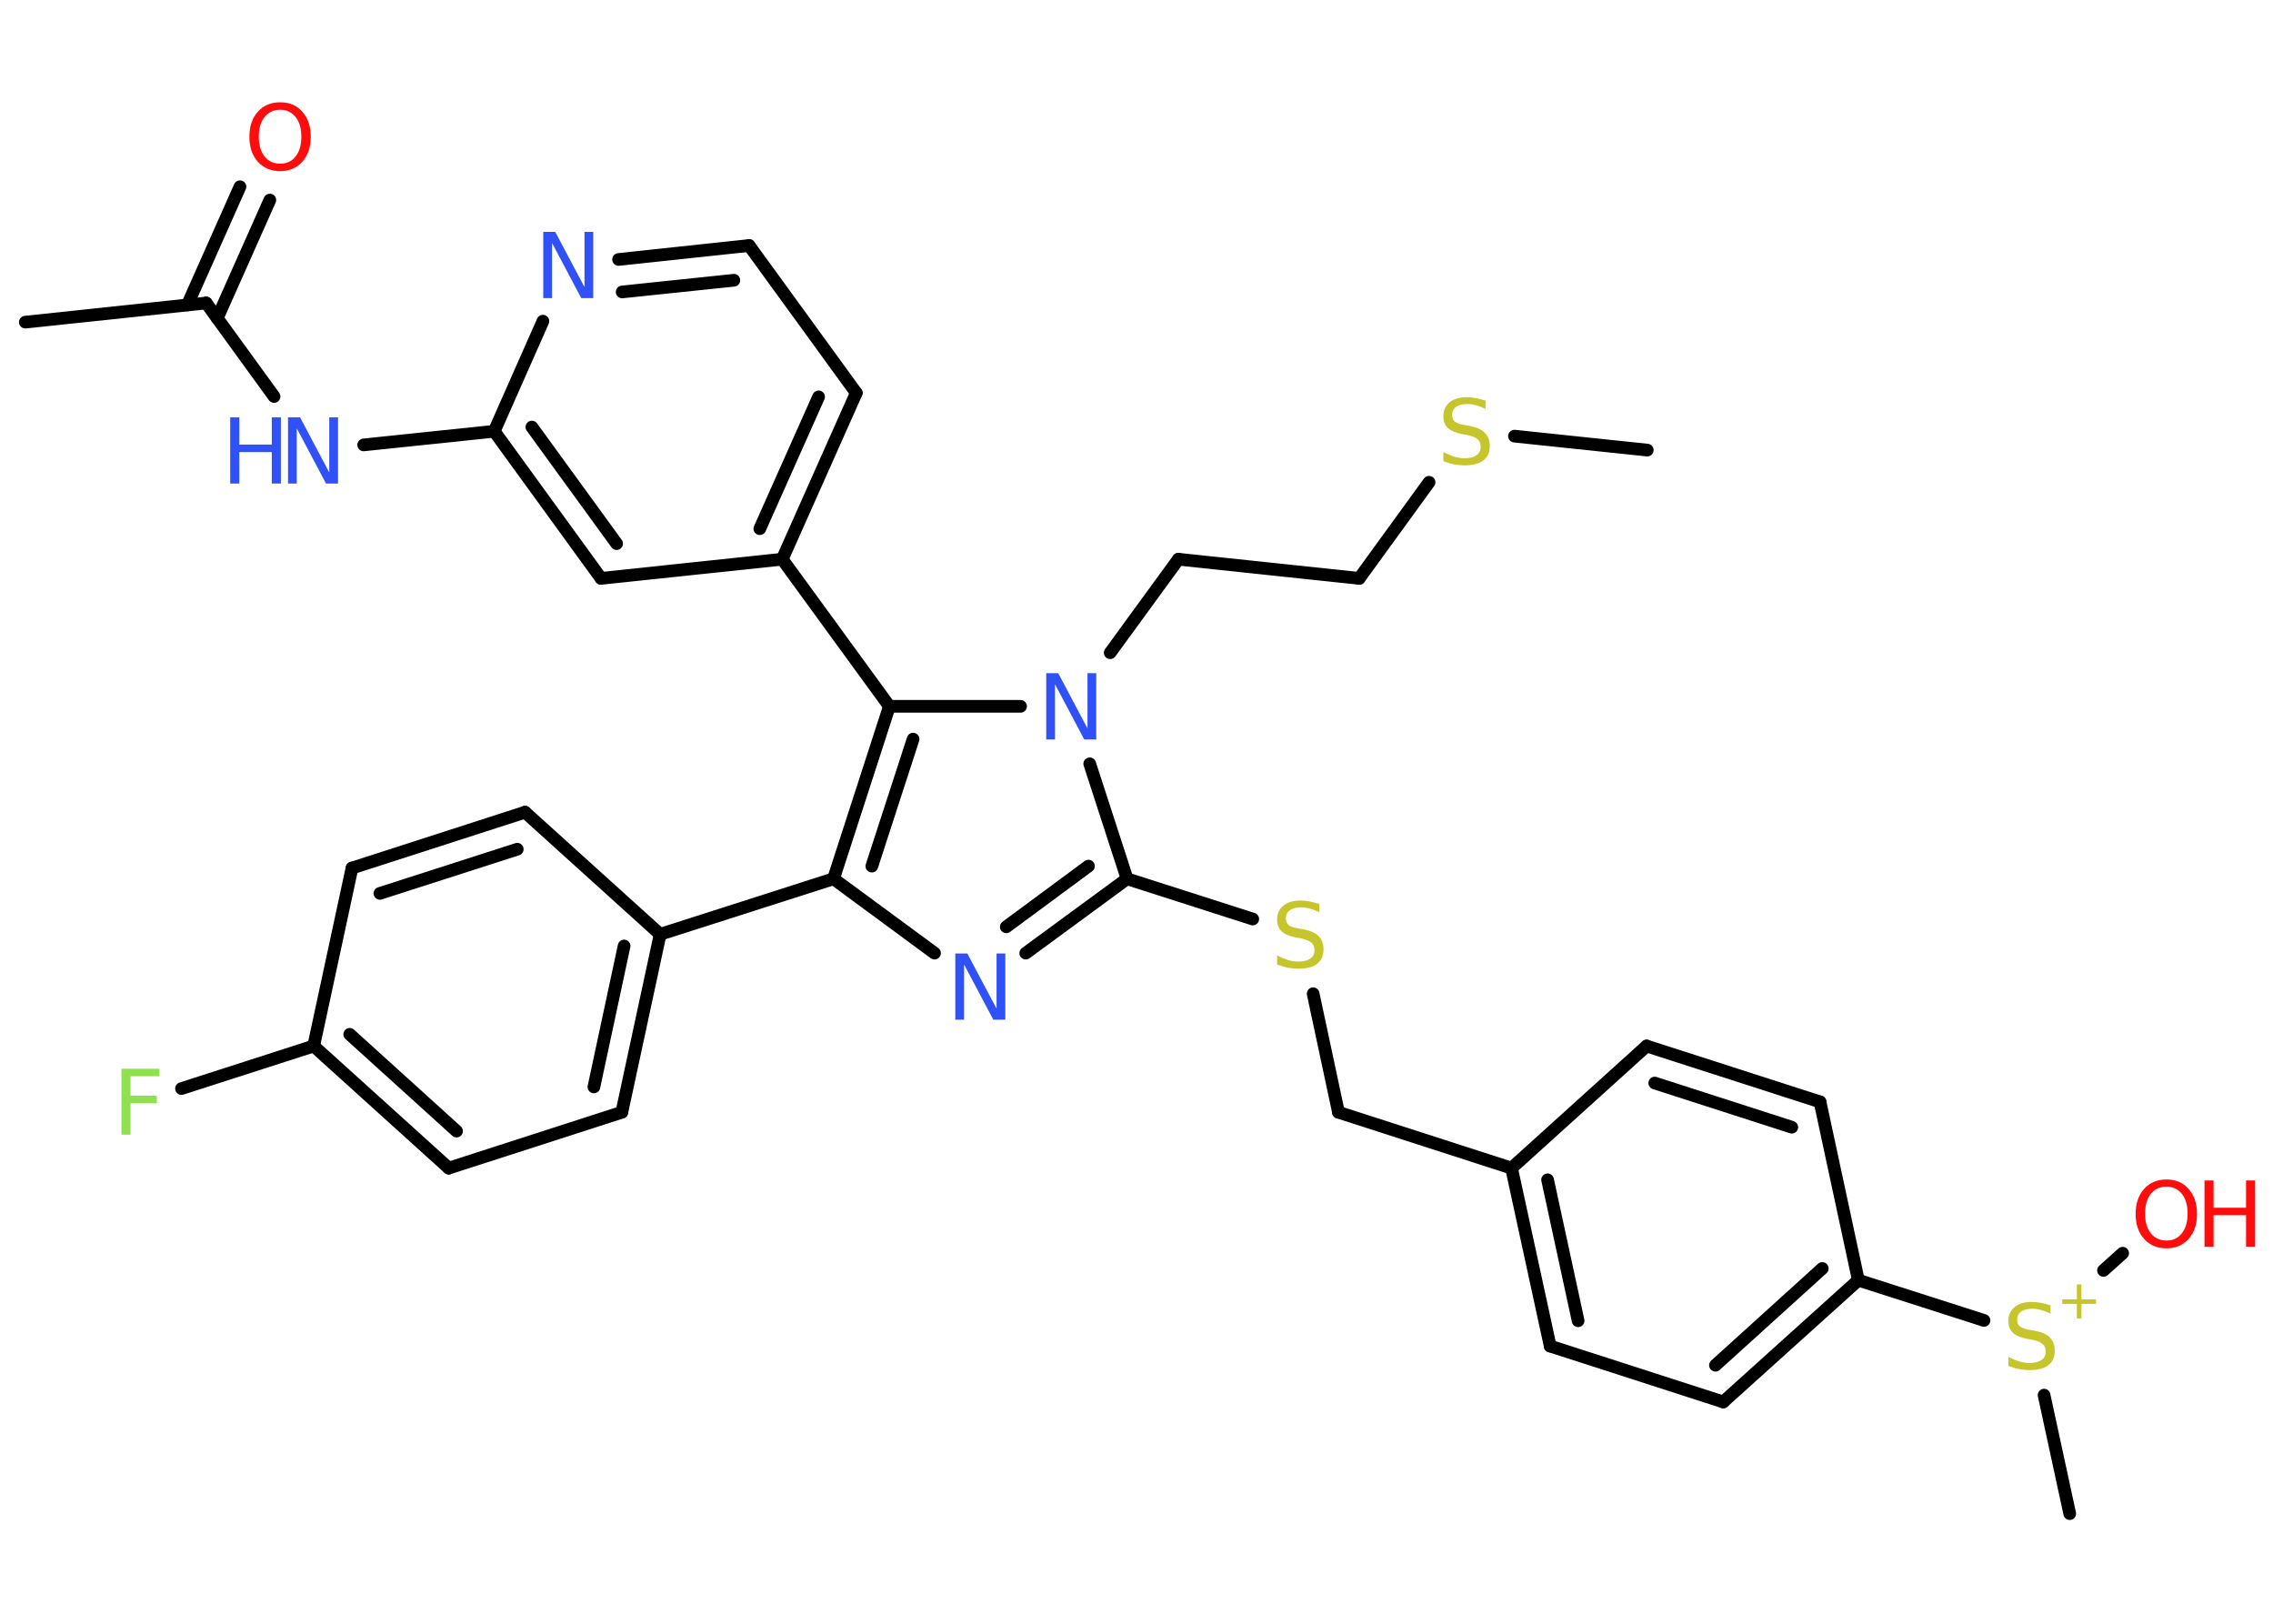 <?xml version='1.0' encoding='UTF-8'?>
<!DOCTYPE svg PUBLIC "-//W3C//DTD SVG 1.1//EN" "http://www.w3.org/Graphics/SVG/1.1/DTD/svg11.dtd">
<svg version='1.2' xmlns='http://www.w3.org/2000/svg' xmlns:xlink='http://www.w3.org/1999/xlink' width='70.0mm' height='50.0mm' viewBox='0 0 70.0 50.0'>
  <desc>Generated by the Chemistry Development Kit (http://github.com/cdk)</desc>
  <g stroke-linecap='round' stroke-linejoin='round' stroke='#000000' stroke-width='.39' fill='#3050F8'>
    <rect x='.0' y='.0' width='70.0' height='50.0' fill='#FFFFFF' stroke='none'/>
    <g id='mol1' class='mol'>
      <line id='mol1bnd1' class='bond' x1='50.73' y1='13.86' x2='46.64' y2='13.43'/>
      <line id='mol1bnd2' class='bond' x1='44.01' y1='14.85' x2='41.86' y2='17.81'/>
      <line id='mol1bnd3' class='bond' x1='41.86' y1='17.81' x2='36.29' y2='17.22'/>
      <line id='mol1bnd4' class='bond' x1='36.29' y1='17.22' x2='34.19' y2='20.1'/>
      <line id='mol1bnd5' class='bond' x1='33.56' y1='23.52' x2='34.71' y2='27.06'/>
      <line id='mol1bnd6' class='bond' x1='34.71' y1='27.06' x2='38.58' y2='28.3'/>
      <line id='mol1bnd7' class='bond' x1='40.44' y1='30.6' x2='41.22' y2='34.25'/>
      <line id='mol1bnd8' class='bond' x1='41.22' y1='34.25' x2='46.55' y2='35.97'/>
      <g id='mol1bnd9' class='bond'>
        <line x1='46.55' y1='35.97' x2='47.74' y2='41.45'/>
        <line x1='47.66' y1='36.33' x2='48.6' y2='40.67'/>
      </g>
      <line id='mol1bnd10' class='bond' x1='47.74' y1='41.45' x2='53.07' y2='43.17'/>
      <g id='mol1bnd11' class='bond'>
        <line x1='53.07' y1='43.17' x2='57.23' y2='39.42'/>
        <line x1='52.83' y1='42.04' x2='56.12' y2='39.06'/>
      </g>
      <line id='mol1bnd12' class='bond' x1='57.23' y1='39.42' x2='61.1' y2='40.66'/>
      <line id='mol1bnd13' class='bond' x1='62.95' y1='42.96' x2='63.74' y2='46.61'/>
      <line id='mol1bnd14' class='bond' x1='64.78' y1='39.12' x2='65.37' y2='38.59'/>
      <line id='mol1bnd15' class='bond' x1='57.23' y1='39.42' x2='56.05' y2='33.93'/>
      <g id='mol1bnd16' class='bond'>
        <line x1='56.05' y1='33.93' x2='50.71' y2='32.21'/>
        <line x1='55.18' y1='34.71' x2='50.96' y2='33.35'/>
      </g>
      <line id='mol1bnd17' class='bond' x1='46.55' y1='35.97' x2='50.71' y2='32.21'/>
      <g id='mol1bnd18' class='bond'>
        <line x1='31.59' y1='29.35' x2='34.71' y2='27.06'/>
        <line x1='30.99' y1='28.54' x2='33.52' y2='26.67'/>
      </g>
      <line id='mol1bnd19' class='bond' x1='28.78' y1='29.35' x2='25.67' y2='27.06'/>
      <line id='mol1bnd20' class='bond' x1='25.67' y1='27.06' x2='20.33' y2='28.77'/>
      <g id='mol1bnd21' class='bond'>
        <line x1='19.15' y1='34.25' x2='20.33' y2='28.77'/>
        <line x1='18.29' y1='33.47' x2='19.22' y2='29.13'/>
      </g>
      <line id='mol1bnd22' class='bond' x1='19.15' y1='34.25' x2='13.82' y2='35.97'/>
      <g id='mol1bnd23' class='bond'>
        <line x1='9.66' y1='32.21' x2='13.82' y2='35.97'/>
        <line x1='10.77' y1='31.85' x2='14.06' y2='34.83'/>
      </g>
      <line id='mol1bnd24' class='bond' x1='9.66' y1='32.21' x2='5.59' y2='33.52'/>
      <line id='mol1bnd25' class='bond' x1='9.66' y1='32.21' x2='10.84' y2='26.73'/>
      <g id='mol1bnd26' class='bond'>
        <line x1='16.17' y1='25.01' x2='10.84' y2='26.73'/>
        <line x1='15.93' y1='26.15' x2='11.7' y2='27.51'/>
      </g>
      <line id='mol1bnd27' class='bond' x1='20.33' y1='28.77' x2='16.17' y2='25.01'/>
      <g id='mol1bnd28' class='bond'>
        <line x1='27.39' y1='21.75' x2='25.67' y2='27.06'/>
        <line x1='28.12' y1='22.76' x2='26.85' y2='26.67'/>
      </g>
      <line id='mol1bnd29' class='bond' x1='31.43' y1='21.75' x2='27.39' y2='21.75'/>
      <line id='mol1bnd30' class='bond' x1='27.39' y1='21.75' x2='24.09' y2='17.22'/>
      <g id='mol1bnd31' class='bond'>
        <line x1='24.09' y1='17.22' x2='26.37' y2='12.1'/>
        <line x1='23.4' y1='16.28' x2='25.21' y2='12.22'/>
      </g>
      <line id='mol1bnd32' class='bond' x1='26.37' y1='12.1' x2='23.07' y2='7.56'/>
      <g id='mol1bnd33' class='bond'>
        <line x1='23.07' y1='7.56' x2='19.05' y2='7.99'/>
        <line x1='22.6' y1='8.63' x2='19.16' y2='8.99'/>
      </g>
      <line id='mol1bnd34' class='bond' x1='16.72' y1='9.89' x2='15.22' y2='13.28'/>
      <line id='mol1bnd35' class='bond' x1='15.22' y1='13.28' x2='11.2' y2='13.7'/>
      <line id='mol1bnd36' class='bond' x1='8.44' y1='12.21' x2='6.35' y2='9.33'/>
      <line id='mol1bnd37' class='bond' x1='6.35' y1='9.33' x2='.78' y2='9.92'/>
      <g id='mol1bnd38' class='bond'>
        <line x1='5.77' y1='9.39' x2='7.39' y2='5.75'/>
        <line x1='6.69' y1='9.8' x2='8.31' y2='6.16'/>
      </g>
      <g id='mol1bnd39' class='bond'>
        <line x1='15.22' y1='13.28' x2='18.51' y2='17.81'/>
        <line x1='16.38' y1='13.15' x2='18.99' y2='16.74'/>
      </g>
      <line id='mol1bnd40' class='bond' x1='24.09' y1='17.22' x2='18.51' y2='17.81'/>
      <path id='mol1atm2' class='atom' d='M45.75 12.32v.27q-.15 -.07 -.29 -.11q-.14 -.04 -.27 -.04q-.22 .0 -.35 .09q-.12 .09 -.12 .25q.0 .13 .08 .2q.08 .07 .31 .11l.17 .03q.31 .06 .45 .21q.15 .15 .15 .4q.0 .3 -.2 .45q-.2 .15 -.58 .15q-.14 .0 -.31 -.03q-.16 -.03 -.34 -.1v-.28q.17 .09 .33 .14q.16 .05 .32 .05q.24 .0 .37 -.09q.13 -.09 .13 -.26q.0 -.15 -.09 -.23q-.09 -.08 -.3 -.13l-.17 -.03q-.31 -.06 -.45 -.19q-.14 -.13 -.14 -.36q.0 -.27 .19 -.43q.19 -.16 .53 -.16q.14 .0 .29 .03q.15 .03 .3 .08z' stroke='none' fill='#C6C62C'/>
      <path id='mol1atm5' class='atom' d='M32.22 20.73h.37l.9 1.7v-1.7h.27v2.04h-.37l-.9 -1.7v1.7h-.27v-2.04z' stroke='none'/>
      <path id='mol1atm7' class='atom' d='M40.63 27.82v.27q-.15 -.07 -.29 -.11q-.14 -.04 -.27 -.04q-.22 .0 -.35 .09q-.12 .09 -.12 .25q.0 .13 .08 .2q.08 .07 .31 .11l.17 .03q.31 .06 .45 .21q.15 .15 .15 .4q.0 .3 -.2 .45q-.2 .15 -.58 .15q-.14 .0 -.31 -.03q-.16 -.03 -.34 -.1v-.28q.17 .09 .33 .14q.16 .05 .32 .05q.24 .0 .37 -.09q.13 -.09 .13 -.26q.0 -.15 -.09 -.23q-.09 -.08 -.3 -.13l-.17 -.03q-.31 -.06 -.45 -.19q-.14 -.13 -.14 -.36q.0 -.27 .19 -.43q.19 -.16 .53 -.16q.14 .0 .29 .03q.15 .03 .3 .08z' stroke='none' fill='#C6C62C'/>
      <g id='mol1atm13' class='atom'>
        <path d='M63.15 40.18v.27q-.15 -.07 -.29 -.11q-.14 -.04 -.27 -.04q-.22 .0 -.35 .09q-.12 .09 -.12 .25q.0 .13 .08 .2q.08 .07 .31 .11l.17 .03q.31 .06 .45 .21q.15 .15 .15 .4q.0 .3 -.2 .45q-.2 .15 -.58 .15q-.14 .0 -.31 -.03q-.16 -.03 -.34 -.1v-.28q.17 .09 .33 .14q.16 .05 .32 .05q.24 .0 .37 -.09q.13 -.09 .13 -.26q.0 -.15 -.09 -.23q-.09 -.08 -.3 -.13l-.17 -.03q-.31 -.06 -.45 -.19q-.14 -.13 -.14 -.36q.0 -.27 .19 -.43q.19 -.16 .53 -.16q.14 .0 .29 .03q.15 .03 .3 .08z' stroke='none' fill='#C6C62C'/>
        <path d='M64.1 39.55v.46h.45v.14h-.45v.45h-.14v-.45h-.45v-.14h.45v-.46h.14z' stroke='none' fill='#C6C62C'/>
      </g>
      <g id='mol1atm15' class='atom'>
        <path d='M66.72 36.54q-.3 .0 -.48 .22q-.18 .22 -.18 .61q.0 .39 .18 .61q.18 .22 .48 .22q.3 .0 .47 -.22q.18 -.22 .18 -.61q.0 -.39 -.18 -.61q-.18 -.22 -.47 -.22zM66.72 36.32q.43 .0 .68 .29q.26 .29 .26 .77q.0 .48 -.26 .77q-.26 .29 -.68 .29q-.43 .0 -.69 -.29q-.26 -.29 -.26 -.77q.0 -.48 .26 -.77q.26 -.29 .69 -.29z' stroke='none' fill='#FF0D0D'/>
        <path d='M67.89 36.35h.28v.84h1.0v-.84h.28v2.04h-.28v-.97h-1.0v.97h-.28v-2.04z' stroke='none' fill='#FF0D0D'/>
      </g>
      <path id='mol1atm18' class='atom' d='M29.42 29.36h.37l.9 1.7v-1.7h.27v2.04h-.37l-.9 -1.7v1.7h-.27v-2.04z' stroke='none'/>
      <path id='mol1atm24' class='atom' d='M3.74 32.91h1.17v.23h-.89v.6h.81v.23h-.81v.97h-.28v-2.04z' stroke='none' fill='#90E050'/>
      <path id='mol1atm31' class='atom' d='M16.73 7.14h.37l.9 1.7v-1.7h.27v2.04h-.37l-.9 -1.7v1.7h-.27v-2.04z' stroke='none'/>
      <g id='mol1atm33' class='atom'>
        <path d='M8.87 12.85h.37l.9 1.7v-1.7h.27v2.04h-.37l-.9 -1.7v1.7h-.27v-2.04z' stroke='none'/>
        <path d='M7.09 12.85h.28v.84h1.0v-.84h.28v2.04h-.28v-.97h-1.0v.97h-.28v-2.04z' stroke='none'/>
      </g>
      <path id='mol1atm36' class='atom' d='M8.63 3.38q-.3 .0 -.48 .22q-.18 .22 -.18 .61q.0 .39 .18 .61q.18 .22 .48 .22q.3 .0 .47 -.22q.18 -.22 .18 -.61q.0 -.39 -.18 -.61q-.18 -.22 -.47 -.22zM8.63 3.15q.43 .0 .68 .29q.26 .29 .26 .77q.0 .48 -.26 .77q-.26 .29 -.68 .29q-.43 .0 -.69 -.29q-.26 -.29 -.26 -.77q.0 -.48 .26 -.77q.26 -.29 .69 -.29z' stroke='none' fill='#FF0D0D'/>
    </g>
  </g>
</svg>
